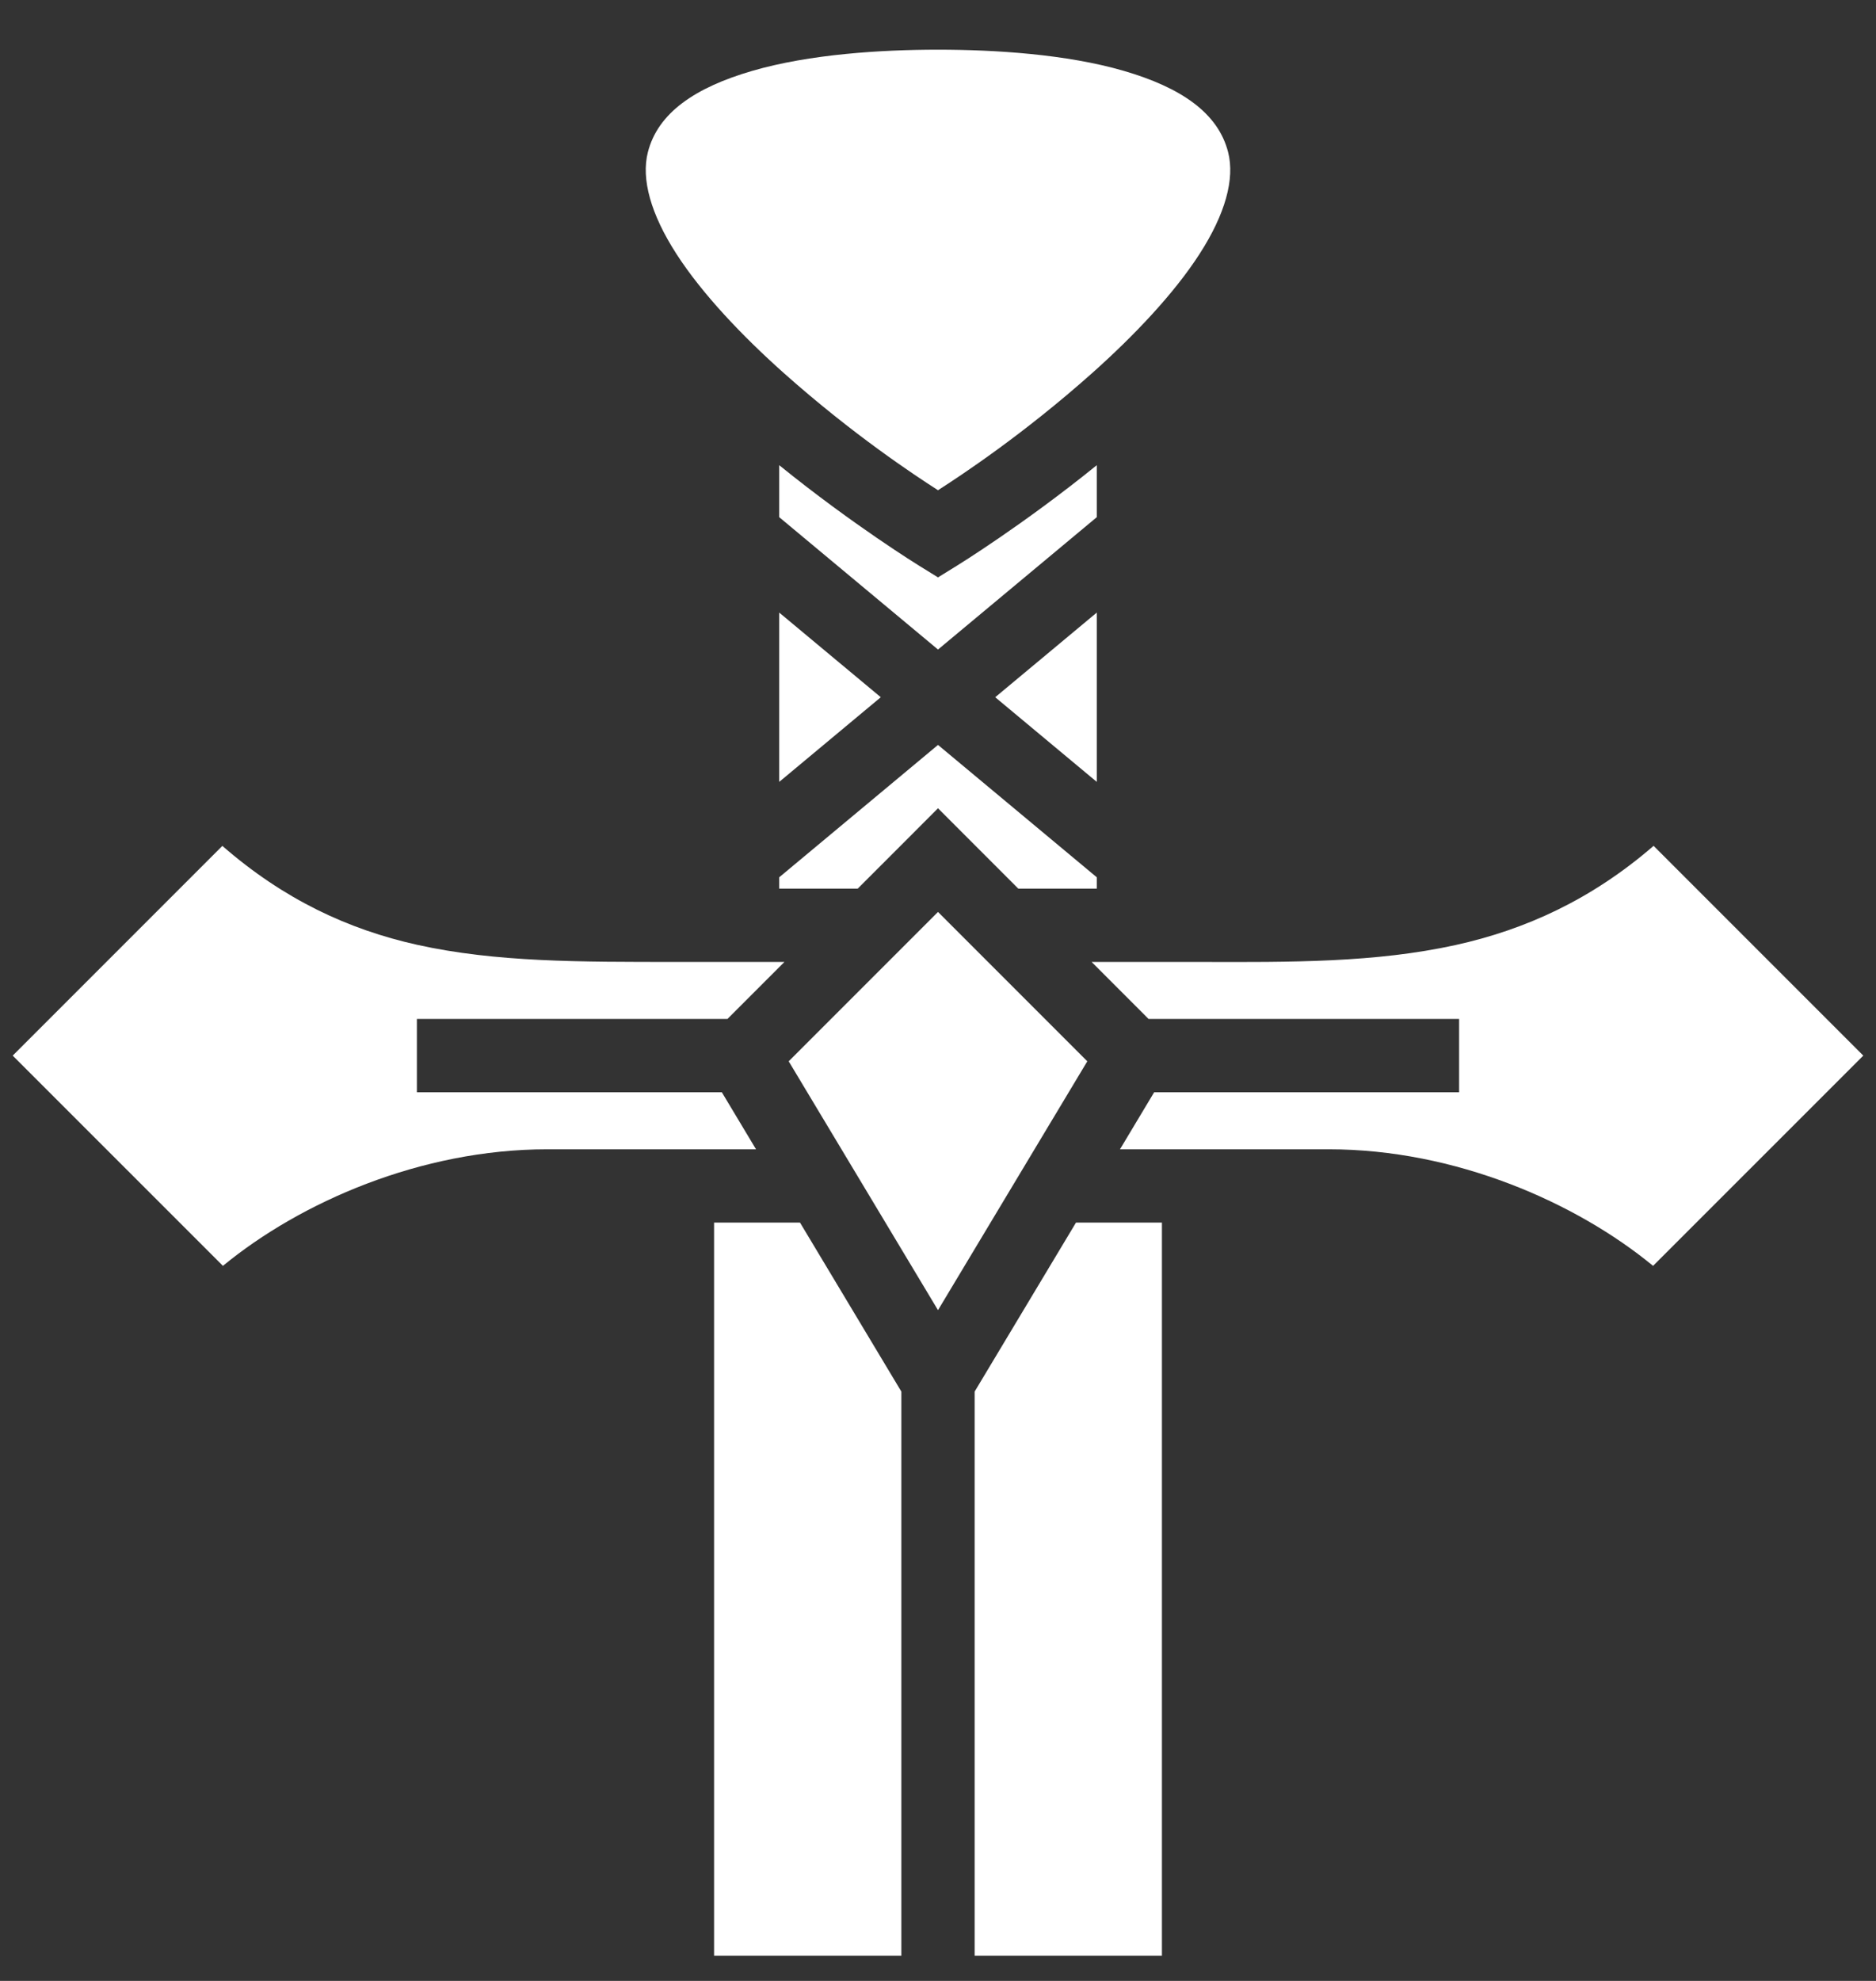 <svg width="36" height="38" viewBox="0 0 36 38" fill="none" xmlns="http://www.w3.org/2000/svg">
<rect x="0" y="0" width="36" height="38" fill="#333333" stroke="none"/>
<path d="M18 0.953C16.912 0.953 15.536 1.039 14.437 1.359C13.337 1.679 12.623 2.166 12.432 2.922C12.302 3.435 12.488 4.108 12.981 4.872C13.474 5.636 14.241 6.443 15.043 7.158C16.37 8.339 17.552 9.116 18 9.404C18.448 9.116 19.63 8.339 20.957 7.158C21.759 6.443 22.527 5.636 23.019 4.872C23.512 4.108 23.698 3.435 23.568 2.922C23.377 2.166 22.663 1.679 21.564 1.359C20.464 1.039 19.088 0.953 18 0.953ZM14.953 8.924V9.921L18 12.46L21.047 9.921V8.924C19.63 10.072 18.369 10.848 18.369 10.848L18 11.076L17.631 10.848C17.631 10.848 16.371 10.072 14.953 8.924ZM14.953 11.751V14.999L16.902 13.375L14.953 11.751ZM21.047 11.751L19.098 13.375L21.047 14.999V11.751ZM18 14.29L14.953 16.829V17.047H16.459L17.503 16.003L18 15.505L19.541 17.047H21.047V16.829L18 14.29ZM31.732 16.226C30.54 17.258 29.269 17.834 27.931 18.129C26.398 18.466 24.788 18.459 22.998 18.453H20.948L22.041 19.547H28V20.953H22.148L21.492 22.047H25.5C27.927 22.047 30.242 23.065 31.722 24.283L35.756 20.25L31.732 16.226ZM4.267 16.227L0.244 20.25L4.278 24.283C5.758 23.065 8.073 22.047 10.5 22.047H14.508L13.852 20.953H8V19.547H13.959L15.053 18.453H13C11.125 18.453 9.518 18.46 8.004 18.124C6.683 17.83 5.446 17.254 4.267 16.227ZM18 17.494L15.135 20.359L18 25.133L20.865 20.359L18 17.494ZM13.703 23.453V37.516H17.297V26.695L15.352 23.453H13.703ZM20.648 23.453L18.703 26.695V37.516H22.297V23.453H20.648Z" fill="white"/>
</svg>
